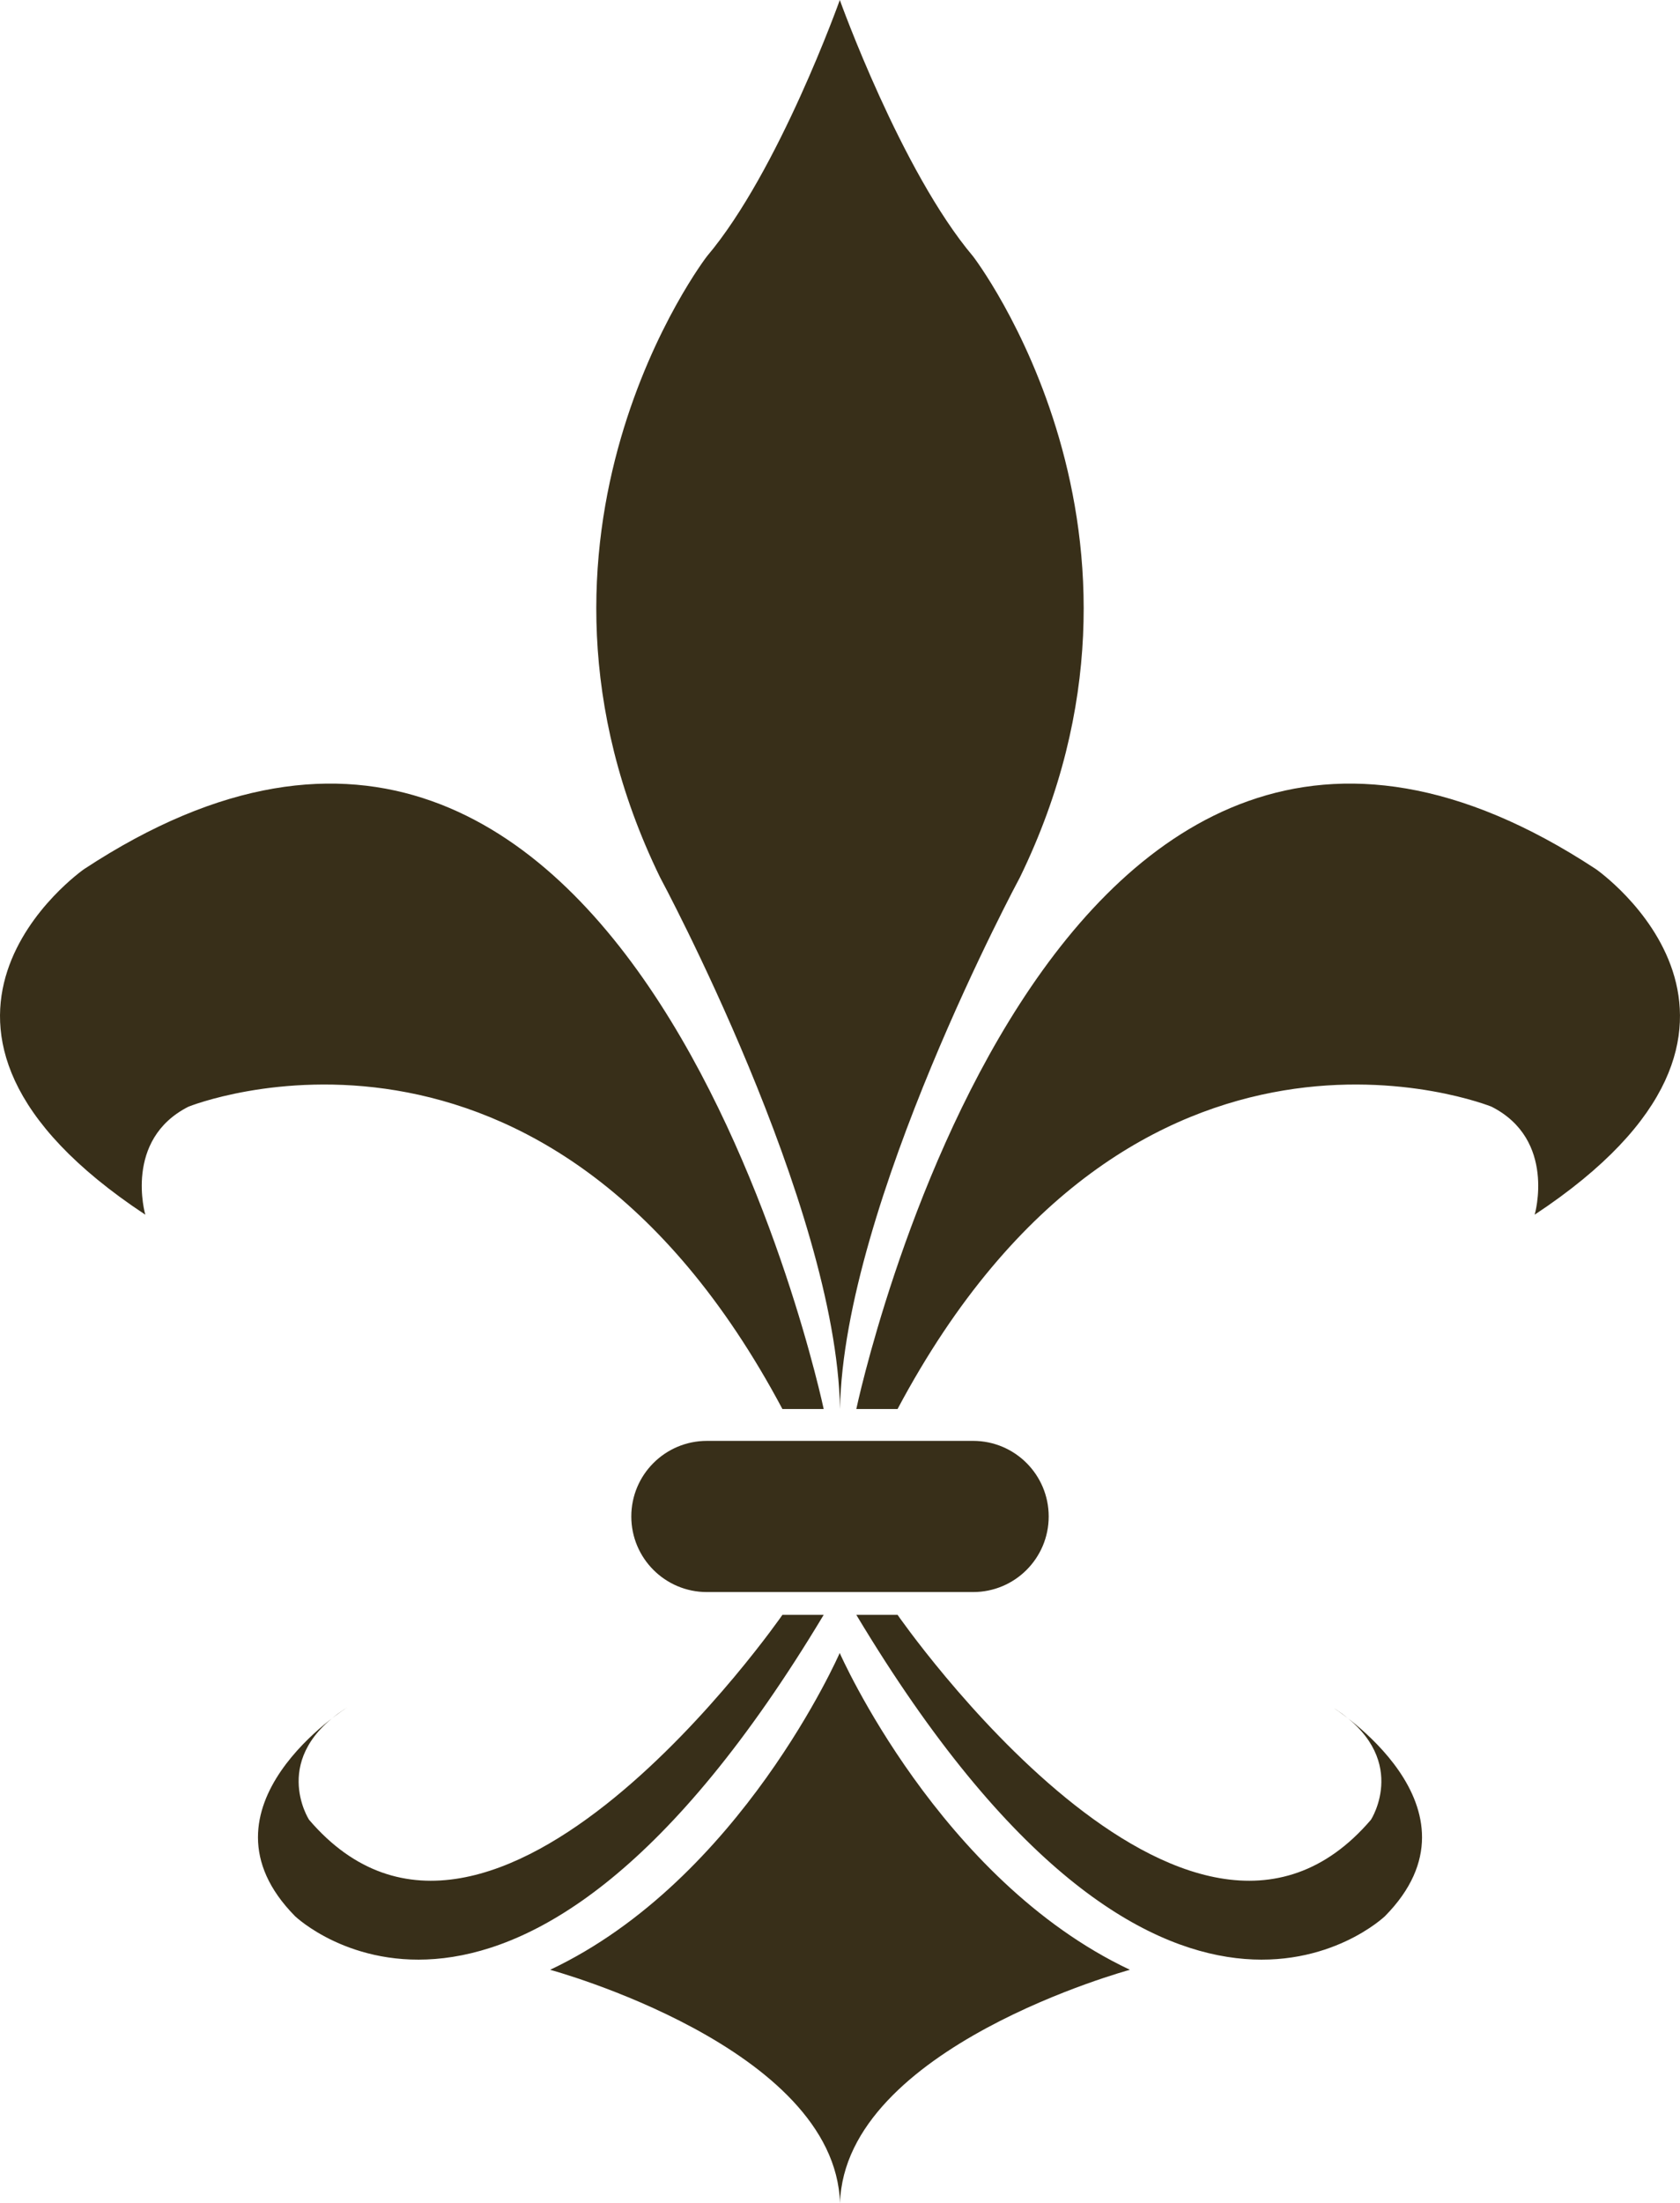 <svg version="1.1" id="图层_1" x="0px" y="0px" width="136.158px" height="178.489px" viewBox="0 0 136.158 178.489" enable-background="new 0 0 136.158 178.489" xml:space="preserve" xmlns="http://www.w3.org/2000/svg" xmlns:xlink="http://www.w3.org/1999/xlink" xmlns:xml="http://www.w3.org/XML/1998/namespace">
  <path fill="#382F19" d="M66.757,114.153c0,0-15.398-73.022-59.938-43.744c0,0-18.246,12.667,4.957,27.998c0,0-1.776-6.078,3.5-8.75
	c0,0,28.89-11.666,48.137,24.496H66.757L66.757,114.153z M66.757,130.827h-3.344c0,0-23.517,33.965-38.367,16.598
	c0,0-3.288-5.09,3.125-9.118c0,0-12.96,8.12-4.256,16.935C23.915,155.239,41.806,172.434,66.757,130.827z M68.079,114.153
	C68.371,97.602,82.66,71.081,82.66,71.081c13.536-27.791-3.793-50.308-3.793-50.308C73.037,13.881,68.064,0,68.064,0
	s-4.943,13.881-10.775,20.772c0,0-17.33,22.517-3.792,50.308C53.497,71.081,67.788,97.602,68.079,114.153z M78.87,116.733
	c3.381,0,6.123,2.743,6.123,6.124c0,3.382-2.742,6.124-6.123,6.124H57.289c-3.383,0-6.124-2.742-6.124-6.124
	c0-3.383,2.743-6.124,6.124-6.124H78.87L78.87,116.733z M69.401,114.153c0,0,15.397-73.022,59.938-43.744
	c0,0,18.246,12.667-4.959,27.998c0,0,1.777-6.078-3.5-8.75c0,0-28.889-11.666-48.137,24.496H69.401L69.401,114.153z M69.401,130.827
	h3.344c0,0,23.518,33.965,38.367,16.598c0,0,3.289-5.09-3.125-9.118c0,0,12.961,8.12,4.256,16.935
	C112.241,155.239,94.353,172.434,69.401,130.827z M68.056,133.917c0,0,8.059,18.367,23.52,25.666c0,0-23.102,6.25-23.497,18.906
	c-0.394-12.656-23.494-18.906-23.494-18.906C60.041,152.288,68.056,133.917,68.056,133.917z" class="color c1"/>
</svg>